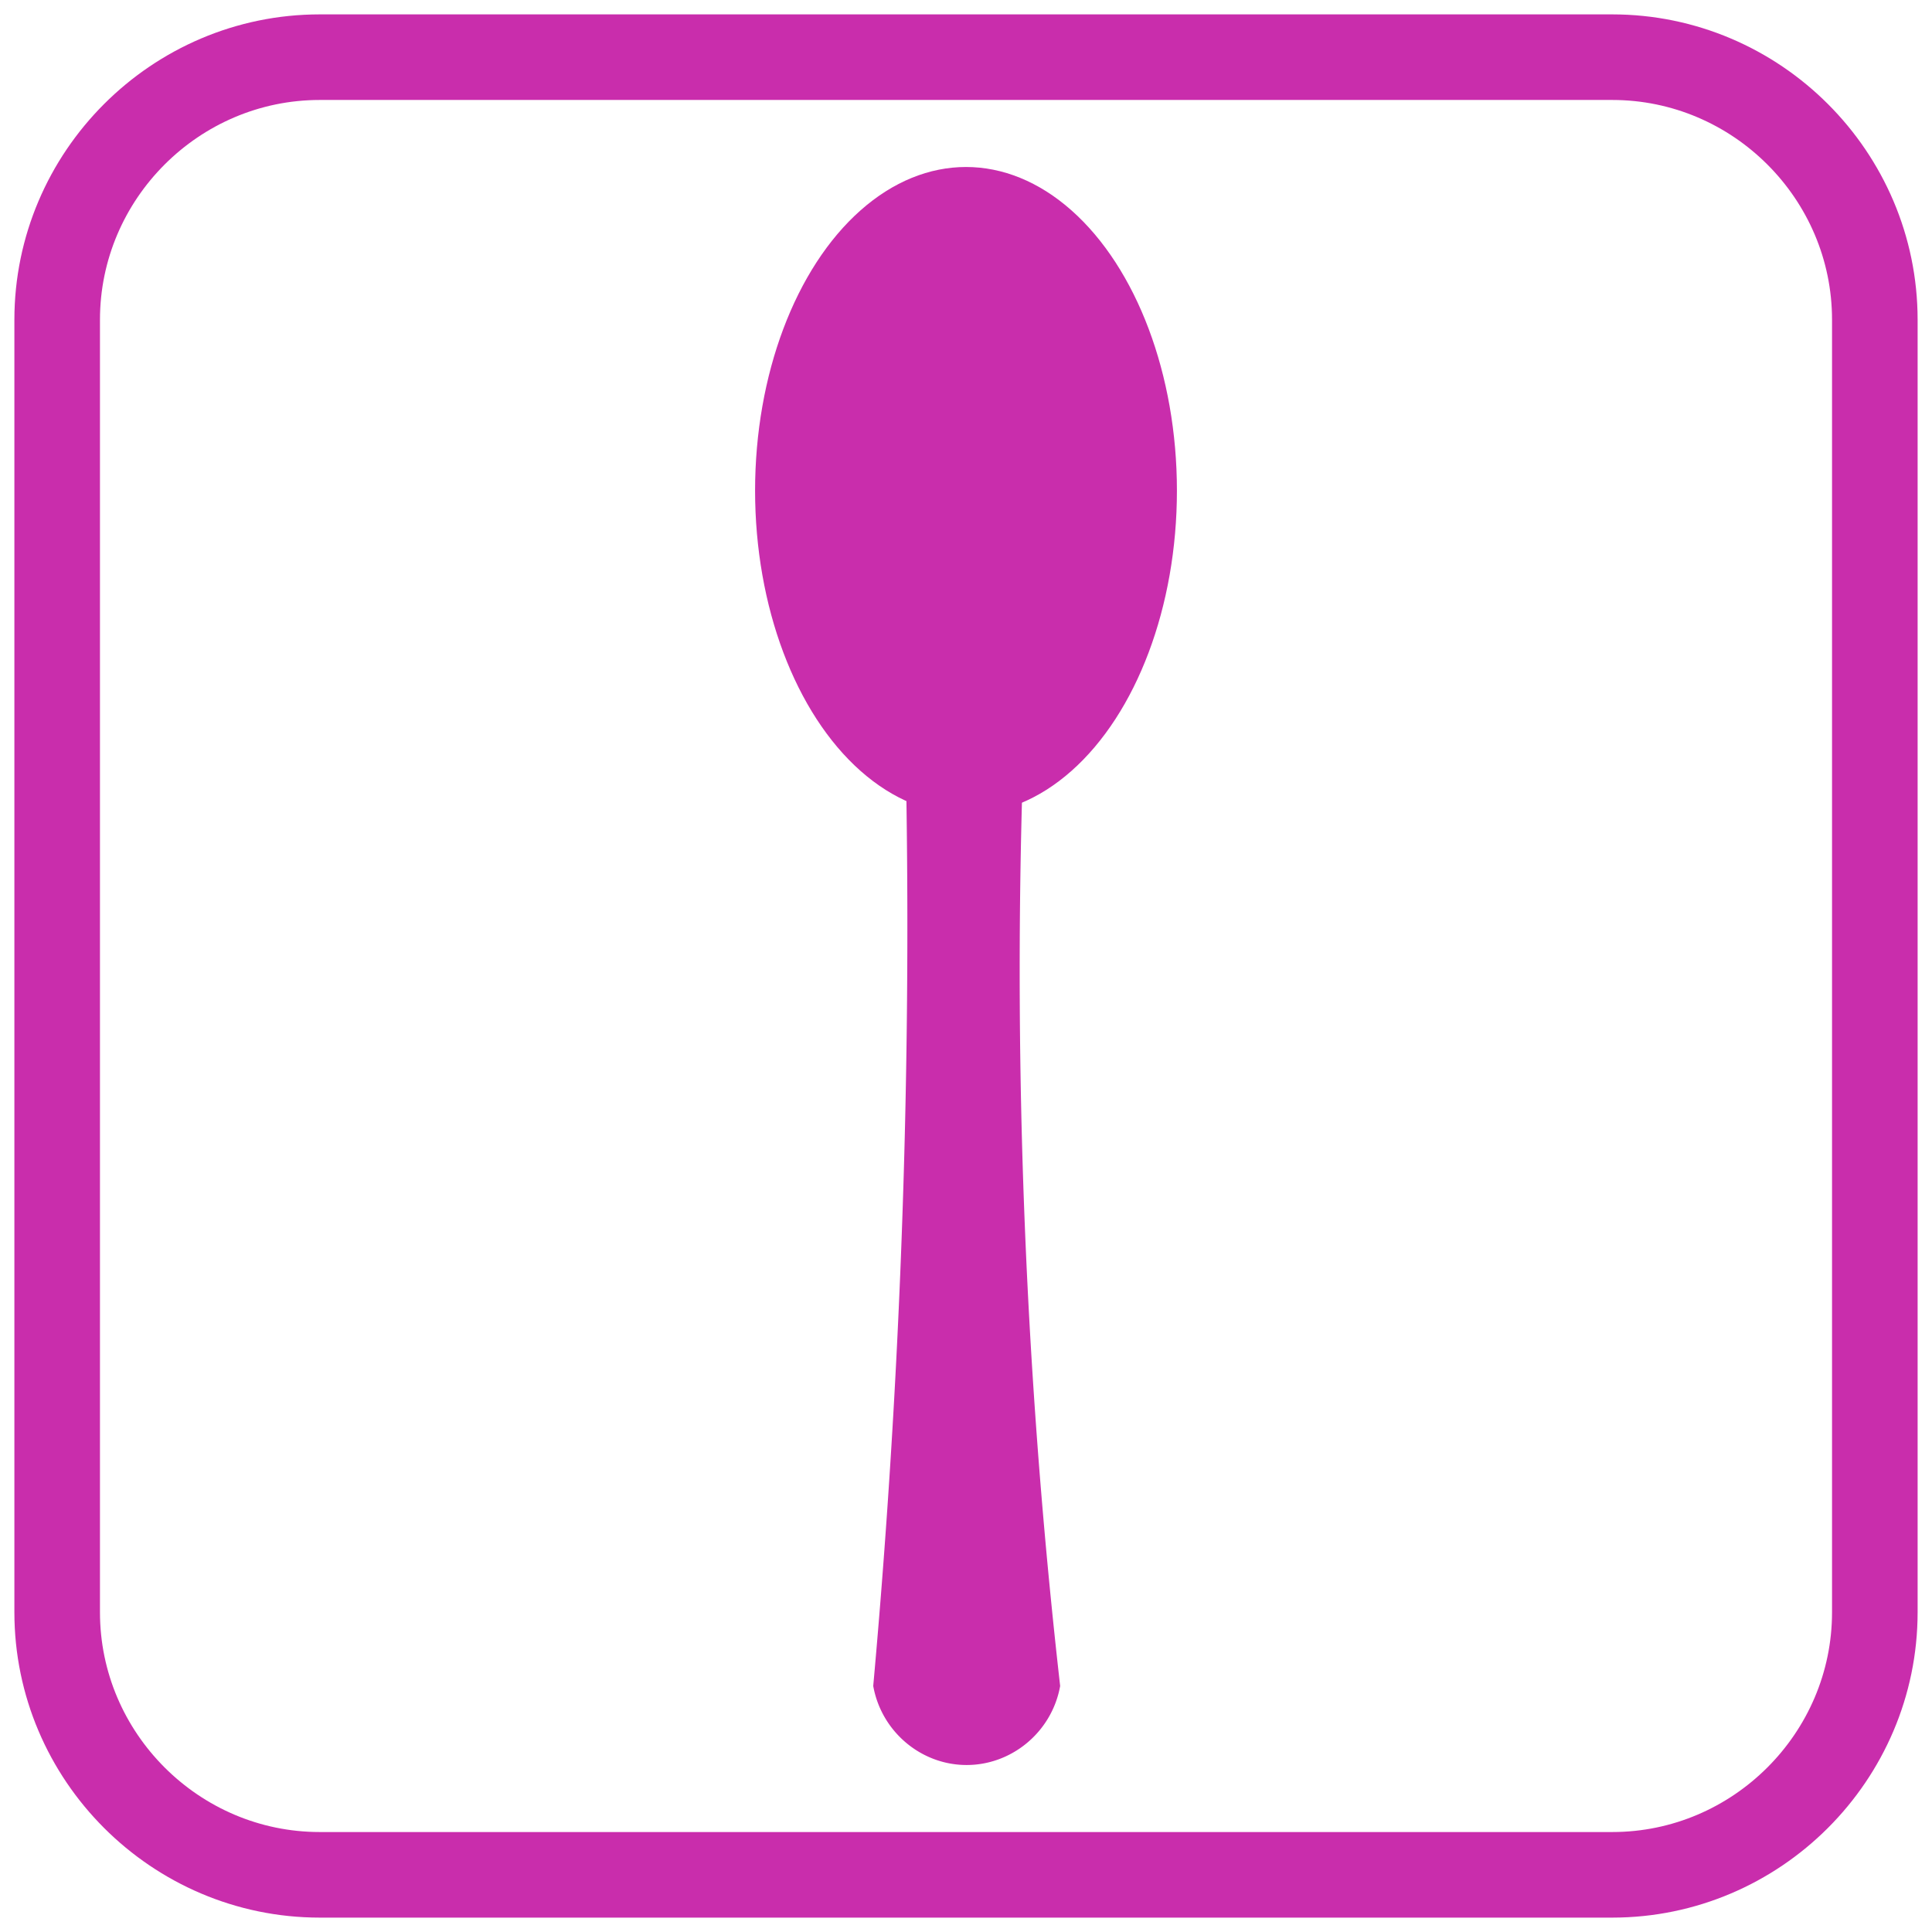 <svg xmlns="http://www.w3.org/2000/svg" width="64" height="64"><style>.st0{display:none}.st1{display:inline;fill:#ffba0d}.st2{fill:none;stroke:#ff5050;stroke-width:2.835;stroke-miterlimit:10}.st2,.st3,.st4{display:inline}.st3{stroke:#ff5050;stroke-width:2.126;stroke-miterlimit:10;fill:none}.st4{fill:#ff5050}.st5{fill:none;stroke:#ff5050;stroke-width:1.417;stroke-linecap:round;stroke-miterlimit:10}.st5,.st6,.st7{display:inline}.st6{stroke:#8fd83a;stroke-width:2.835;stroke-miterlimit:10;fill:none}.st7{fill:#8fd83a}.st10,.st11,.st9{display:inline;fill:#c1974c}.st10,.st11{fill:none;stroke-miterlimit:10}.st10{stroke-linecap:round;stroke:#c1974c;stroke-width:2.126}.st11{stroke:#ff8dbe;stroke-width:2.835}.st12,.st14,.st16{display:inline;fill:#ff8dbe}.st14,.st16{fill:none;stroke:#49d6d6;stroke-width:2.835;stroke-miterlimit:10}.st16{stroke:orange}.st18,.st20{display:inline;fill:orange}.st20{fill:#b2b2b2}.st22{fill:#c92dac}.st25{display:inline;fill:#ff3e8d}</style><g id="主食" class="st0"><path class="st1" d="M53.407 63.522H10.593C5.015 63.522.477 58.985.477 53.407V10.593C.477 5.015 5.015.477 10.593.477h42.814c5.578 0 10.115 4.538 10.115 10.116v42.814c0 5.578-4.537 10.115-10.115 10.115zM10.593 3.312c-4.015 0-7.281 3.266-7.281 7.281v42.814c0 4.015 3.266 7.281 7.281 7.281h42.814c4.015 0 7.281-3.267 7.281-7.281V10.593c0-4.015-3.267-7.281-7.281-7.281H10.593z"/><path class="st1" d="M56.021 32.051c0 12.217-10.754 22.12-24.021 22.12S7.979 44.268 7.979 32.051c0-3.037 48.042-3.07 48.042 0z"/><path class="st1" d="M38.749 56.23H25.251a1.348 1.348 0 01-1.344-1.344V50.75c0-.739.605-1.344 1.344-1.344H38.75c.739 0 1.344.605 1.344 1.344v4.137a1.349 1.349 0 01-1.345 1.343zM10.355 36.776c.445-.615.869-1.229 1.316-1.906-1.618-.866-2.68-2.788-2.624-5.03.017-1.792.573-3.278 1.545-4.164.24-1.841 1.161-3.269 2.479-3.893.27-2.487 1.836-4.439 3.883-4.91.712-2.144 2.541-3.72 4.643-3.956.658-2.332 2.838-4.016 5.404-4.044.134-.003.273.001.412.011.907-1.329 2.558-2.127 4.502-2.131l.07.001.056-.001c1.944.004 3.59.801 4.494 2.129.14-.01.279-.015.417-.012 2.562.027 4.739 1.709 5.396 4.041 2.106.235 3.941 1.811 4.654 3.956 2.077.473 3.661 2.453 3.913 4.919 1.325.626 2.248 2.055 2.487 3.896.983.889 1.542 2.382 1.55 4.192.015 1.806-.68 3.432-1.837 4.432a47.14 47.14 0 001.726 2.454l-44.486.016zm2.95-.451h38.559a60.627 60.627 0 01-1.162-1.765l-.642-1.014 1.108-.506c.97-.444 1.614-1.711 1.603-3.153-.007-1.29-.405-2.377-1.016-2.774l-.45-.293-.033-.526c-.091-1.443-.746-2.529-1.629-2.702l-.877-.171.004-.974c-.032-1.923-1.133-3.438-2.549-3.555h-.114l-.882-.02-.165-.844c-.331-1.692-1.656-2.962-3.151-3.021-.082.001-.163.01-.243.019l-1.26.127-.062-1.167.001-.01c-.231-1.916-1.925-2.965-3.42-2.98a3.247 3.247 0 00-.753.084l-.904.194-.345-.836c-.401-.974-1.479-1.557-2.882-1.56l-.198-.003c-1.329.005-2.41.59-2.816 1.566l-.346.833-.901-.193a3.227 3.227 0 00-.747-.083c-1.501.016-3.198 1.067-3.429 2.984l-.005.088-.088 1.086-1.225-.124c-.081-.009-.162-.02-.245-.019-1.489.059-2.81 1.329-3.141 3.02l-.165.844-.973.022-.023-.003c-1.428.119-2.534 1.676-2.531 3.59l.021.89-.892.214c-.872.171-1.52 1.254-1.613 2.695l-.034.523-.448.292c-.603.395-1.001 1.482-1.013 2.771-.043 1.764.929 3.229 2.214 3.352l1.74.166-.916 1.448a59.734 59.734 0 01-.962 1.488z"/></g><g id="主菜" class="st0"><path id="フレーム_1_" class="st2" d="M53.407 62.106H10.593c-4.784 0-8.699-3.914-8.699-8.699V10.593c0-4.784 3.914-8.699 8.699-8.699h42.814c4.784 0 8.699 3.914 8.699 8.699v42.814c0 4.784-3.915 8.699-8.699 8.699z"/><path class="st3" d="M50.451 54.029c-5.39 1.372-7.937.6-13.728 1.089-3.826.323-3.495.726-11.626 1.76-5.626.715-7.276.712-8.903-.225-3.247-1.871-4.033-6.099-4.258-7.842-.25-2.238-.162-5.176 1.686-7.337 1.654-1.934 3.551-1.881 7.776-3.347 6.469-2.244 6.647-3.973 11.858-5.671 2.434-.793 6.139-1.636 11.127-1.407 1.024.029 4.569.25 7.696 2.916 1.91 1.628 2.693 3.502 3.755 5.988.97 2.271 1.764 4.131 1.49 6.621-.091.826-.355 2.963-1.947 4.769-1.477 1.677-3.352 2.286-4.926 2.686z"/><path class="st4" d="M19.486 52.638c-.251-.002-2.928-.071-4.458-2.27-1.181-1.697-.876-3.507-.802-3.89.064-.655.33-2.459 1.813-4.028a6.961 6.961 0 012.434-1.653 6.847 6.847 0 011.276-.09c1.533.036 2.56.584 5.9 2.759 0 0 3.416 2.224 4.854 4.308.039.056.385.558.312 1.027a1.48 1.48 0 01-.397.78c-.391.261-.924.595-1.578.945a18.885 18.885 0 01-4.124 1.622c-1.584.413-3.173.509-5.23.49zM53.416 46.184c-.927 1.256-3.281 1.582-7.953 2.183-1.26.162-2.323.265-3.094.33a84.86 84.86 0 00-6.781.65c-1.171.168-1.671-.104-1.912-.356-.26-.271-.609-.926 2.008-7.169.514-1.226.967-2.252 1.801-3.463.992-1.44 1.838-2.148 2.079-2.343.369-.3.341-.19 2.026-1.27.475-.305.775-.502 1.258-.751.466-.24.895-.458 1.496-.62.295-.08.863-.229 1.569-.207.8.026 1.371.259 2.006.526a10.333 10.333 0 012.615 1.596c.44.367 1.267 1.069 1.992 2.215.946 1.494 1.163 2.88 1.29 3.653.296 1.805.602 3.668-.4 5.026zM24.53 41.257c-.022-.179-.019-.581 1.197-1.83a16.64 16.64 0 012.691-2.234c.622-.478 2.61-1.875 5.189-1.61.688.07 1.282.245 1.768.442.319.131.762.373.945.815.388.94-.943 1.479-1.725 3.69 0 0-1.063 3.009-1.698 3.616a.065.065 0 01-.009.008c-.069.065-.415.382-.851.529-.142.048-.296.082-.296.082-.246.054-.44.063-.558.062a7.667 7.667 0 01-.628-.114c-1.273-.284-2.04-.79-3.242-1.514-2.349-1.415-2.725-1.475-2.783-1.942z"/><path class="st3" d="M49.486 12.167c-.867-.71-3.288-2.577-7.299-3.936-.911-.308-4.705-1.54-9.146-1.452-9.66.192-16.663 6.516-18.347 8.117a10.322 10.322 0 00-2.333-2.784c-1.092-.91-2.527-2.104-3.706-1.607-1.096.462-1.332 2.114-1.377 2.483a6.247 6.247 0 00.036 1.831 6.32 6.32 0 001.085 2.602c-.326.348-1.907 2.106-1.623 4.433a4.81 4.81 0 00.515 1.638c.25.272.789.772 1.544.838.747.065 1.304-.331 2.221-.983.18-.128.89-.642 2.065-1.91a26.13 26.13 0 001.43-1.68 30.589 30.589 0 007.65 4.509c5.182 2.111 9.638 2.262 11.473 2.253 4.29-.021 7.407-.975 9.71-1.68 3.287-1.006 4.9-1.98 5.859-2.645 1.911-1.325 4.03-2.795 4.105-4.863.067-1.946-1.715-3.405-3.862-5.164z"/><circle class="st4" cx="43.723" cy="15.751" r=".906"/></g><g id="主菜のコピー" class="st0"><path id="フレーム_6_" class="st2" d="M53.407 62.106H10.593c-4.784 0-8.699-3.914-8.699-8.699V10.593c0-4.784 3.914-8.699 8.699-8.699h42.814c4.784 0 8.699 3.914 8.699 8.699v42.814c0 4.784-3.915 8.699-8.699 8.699z"/><path class="st3" d="M50.754 53.68c-5.39 1.372-7.937.6-13.728 1.089-3.826.323-3.495.726-11.626 1.76-5.626.715-7.276.712-8.903-.225-3.247-1.871-4.033-6.099-4.258-7.842-.25-2.238-.162-5.176 1.686-7.337 1.654-1.934 3.551-1.881 7.776-3.347 6.469-2.244 6.647-3.973 11.858-5.671 2.434-.793 6.139-1.636 11.127-1.407 1.024.029 4.569.25 7.696 2.916 1.91 1.628 2.693 3.502 3.755 5.988.97 2.271 1.764 4.131 1.49 6.621-.091.826-.355 2.963-1.947 4.769-1.477 1.676-3.352 2.285-4.926 2.686z"/><path class="st4" d="M19.79 52.288c-.251-.002-2.928-.071-4.458-2.27-1.181-1.697-.876-3.507-.802-3.89.064-.655.33-2.459 1.813-4.028a6.961 6.961 0 012.434-1.653 6.847 6.847 0 011.276-.09c1.533.036 2.56.584 5.9 2.759 0 0 3.416 2.224 4.854 4.308.039.056.385.558.312 1.027a1.48 1.48 0 01-.397.78c-.391.261-.924.595-1.578.945a18.885 18.885 0 01-4.124 1.622c-1.585.413-3.174.509-5.23.49zM53.719 45.834c-.927 1.256-3.281 1.582-7.953 2.183-1.26.162-2.323.265-3.094.33a84.86 84.86 0 00-6.781.65c-1.171.168-1.671-.104-1.912-.356-.26-.271-.609-.926 2.008-7.169.514-1.226.967-2.252 1.801-3.463.992-1.44 1.838-2.148 2.079-2.343.369-.3.341-.19 2.026-1.27.475-.305.775-.502 1.258-.751.466-.24.895-.458 1.496-.62.295-.08.863-.229 1.569-.207.8.026 1.371.259 2.006.526a10.333 10.333 0 012.615 1.596c.44.367 1.267 1.069 1.992 2.215.946 1.494 1.163 2.88 1.29 3.653.296 1.805.602 3.668-.4 5.026zM24.833 40.907c-.022-.179-.019-.581 1.197-1.83a16.64 16.64 0 012.691-2.234c.622-.478 2.61-1.875 5.189-1.61.688.07 1.282.245 1.768.442.319.131.762.373.945.815.388.94-.943 1.479-1.725 3.69 0 0-1.063 3.009-1.698 3.616a.065.065 0 01-.009.008c-.069.065-.415.382-.851.529-.142.048-.296.082-.296.082-.246.054-.44.063-.558.062a7.667 7.667 0 01-.628-.114c-1.273-.284-2.04-.79-3.242-1.514-2.348-1.415-2.725-1.475-2.783-1.942zM6.144 18.561a9.981 9.981 0 00.71-1.136c.461-.866.484-1.233.858-1.885.295-.514.576-.801 1.096-1.35 1.632-1.722 2.026-2.228 2.391-2.583 2.512-2.444 8.389-3.432 8.389-3.432 9.23-1.552 16.159-.463 16.159-.463 7.165 1.137 19.911 2.574 21.727 8.951.238.837.42 2.792-.308 3.161-.718.364-1.927-1.021-3.278-2.123-3.299-2.692-6.97-3.308-10.574-3.912-2.405-.403-4.668-.281-9.196-.086-5.212.224-8.606.832-9.766 1.053-3.561.676-5.447 1.034-7.873 2.267-1.296.659-3.622 1.856-5.802 4.236-2.382 2.599-2.614 4.447-3.506 4.325-1.614-.222-1.502-6.361-1.027-7.023z"/><path class="st3" d="M18.004 29.155c2.88-.002 6.176-.005 10.023-1.412 3.976-1.454 4.089-2.78 9.762-5.249 2.835-1.233 4.252-1.85 5.63-1.931 5.651-.33 8.081 4.604 11.134 3.448 2.37-.898 3.619-4.899 2.839-7.692-1.192-4.268-16.593-8.144-18.219-8.412-4.445-.734-8.541-.664-9.715-.639-7.724.163-14.196.3-18.734 4.774-2.748 2.709-3.648 5.879-3.946 7.006-.51 1.93-1.247 4.715.244 6.782.79 1.096 1.872 1.526 3.39 2.106 1.98.757 4.252 1.221 7.592 1.219z"/><path class="st5" d="M13.829 25.042a15.773 15.773 0 015.014-6.077 15.713 15.713 0 016.36-2.716M22.976 23.941a13.96 13.96 0 014.686-5.732c2.386-1.687 4.767-2.24 6.103-2.447M33.059 21.051c.51-.891 1.69-2.67 3.91-4.013a11.18 11.18 0 014.667-1.552"/></g><g id="副菜" class="st0"><path id="フレーム_2_" class="st6" d="M53.407 62.106H10.593c-4.784 0-8.699-3.914-8.699-8.699V10.593c0-4.784 3.914-8.699 8.699-8.699h42.814c4.784 0 8.699 3.914 8.699 8.699v42.814c0 4.784-3.915 8.699-8.699 8.699z"/><path class="st6" d="M50.506 43.637H25.919c-3.004 0-5.463-2.458-5.463-5.463v-7.921c0-3.004 2.458-5.463 5.463-5.463h24.586c3.004 0 5.463 2.458 5.463 5.463v7.921c0 3.005-2.458 5.463-5.462 5.463z"/><path class="st7" d="M50.544 40.257a1.22 1.22 0 100-2.44H29.317v-6.792h14.488v2.532h-4.984a1.22 1.22 0 100 2.44h7.425v-1.462-5.95H26.877v11.673h23.667zM13.524 39.751c0-3.118 2.24-5.71 5.197-6.264a7.125 7.125 0 00-6.446-2.862 7.136 7.136 0 101.427 14.201 7.16 7.16 0 001.829-.439 6.355 6.355 0 01-2.007-4.636z"/><circle class="st7" cx="20.952" cy="39.931" r="6.377"/><path class="st7" d="M57.407 49.148H7.151a1.135 1.135 0 01-1.132-1.132c0-.622.509-1.132 1.132-1.132h50.256c.622 0 1.132.509 1.132 1.132a1.137 1.137 0 01-1.132 1.132z"/></g><g id="汁物" class="st0"><path id="フレーム_3_" d="M53.407 62.106H10.593c-4.784 0-8.699-3.914-8.699-8.699V10.593c0-4.784 3.914-8.699 8.699-8.699h42.814c4.784 0 8.699 3.914 8.699 8.699v42.814c0 4.784-3.915 8.699-8.699 8.699z" display="inline" fill="none" stroke="#c1974c" stroke-width="2.835" stroke-miterlimit="10"/><path class="st9" d="M38.749 56.23H25.251a1.348 1.348 0 01-1.344-1.344V50.75c0-.739.605-1.344 1.344-1.344H38.75c.739 0 1.344.605 1.344 1.344v4.137a1.349 1.349 0 01-1.345 1.343z"/><path class="st9" d="M49.887 25.191c-1.343-.772-7.23-4.002-17.329-4.097-8.431-.079-13.827 2.09-15.107 2.627-8.201 3.44-9.456 7.899-9.474 8.173a4.622 4.622 0 00.018.742C8.333 44.582 18.947 54.172 32 54.172c13.205 0 23.918-9.814 24.016-21.953.005-.102.005-.167.005-.167-.043-3.293-4.141-5.716-6.134-6.861zm-17.886 12.6c-8.34-.006-20.924-2.015-21.283-5.836-.348-3.701 10.779-9.057 21.354-9.09 10.617-.033 21.816 5.296 21.483 9.007-.344 3.837-13.015 5.925-21.554 5.919z"/><path class="st9" d="M32.419 26.022c-9.148.023-18.774 3.719-18.473 6.273.311 2.636 11.196 4.023 18.412 4.027 7.387.004 18.348-1.437 18.646-4.084.288-2.562-9.4-6.239-18.585-6.216zm-5.686 6.82l-1.43.571c-.365.146-.794-.01-.952-.348l-.619-1.319c-.158-.337.011-.732.377-.878l1.43-.571c.365-.146.794.01.952.348l.619 1.319c.158.336-.011.732-.377.878zm5.032 1.558l-1.556.077c-.398.02-.74-.265-.762-.631l-.083-1.436c-.021-.367.287-.683.684-.703l1.556-.076c.398-.02.74.265.762.631l.083 1.436c.022.366-.286.682-.684.702zm3.63-3.65l-1.43.571c-.365.146-.794-.01-.952-.348l-.619-1.319c-.158-.337.011-.732.377-.878l1.43-.571c.365-.146.794.01.952.348l.619 1.319c.158.337-.012.732-.377.878zm5.238 1.872l-.956 1.136a.768.768 0 01-1.016.118l-1.231-.882a.635.635 0 01-.128-.937l.956-1.136a.768.768 0 011.016-.118l1.231.882a.634.634 0 01.128.937z"/><path class="st10" d="M24.578 10.687c-1.178 1.148-1.387 2.037-1.336 2.657.085 1.042.912 1.435 1.208 2.632.276 1.114-.093 2.179-.48 2.943M33.005 9.817c-1.178 1.148-1.387 2.037-1.336 2.657.085 1.042.912 1.435 1.208 2.632.276 1.114-.093 2.179-.48 2.943M41.456 10.687c-1.178 1.148-1.387 2.037-1.336 2.657.085 1.042.912 1.435 1.208 2.632.276 1.114-.093 2.179-.48 2.943"/></g><g id="デザート" class="st0"><path id="フレーム_4_" class="st11" d="M53.407 62.106H10.593c-4.784 0-8.699-3.914-8.699-8.699V10.593c0-4.784 3.914-8.699 8.699-8.699h42.814c4.784 0 8.699 3.914 8.699 8.699v42.814c0 4.784-3.915 8.699-8.699 8.699z"/><path class="st11" d="M47.927 30.476c-2.357-.414-4.727.157-6.273 1.344a5.28 5.28 0 00-1.724-1.524c-1.508-.836-2.998-.724-3.425-.686-2.917.258-4.496 2.62-4.68 2.905-.847-1.686-2.612-2.829-4.618-2.989-3.129-.249-4.976 2.043-5.06 2.152-1.547-1.088-3.815-1.598-6.075-1.202-3.473.61-5.598 3.122-4.747 5.612l8.578 19.881h23.23l9.542-19.881c.85-2.489-1.275-5.002-4.748-5.612zM22.147 31.678l3.29 24.291M31.825 32.515l-.233 23.454M41.654 31.82l-4.53 24.662"/><circle class="st12" cx="20.995" cy="20.072" r="1.256"/><circle class="st12" cx="26.361" cy="15.216" r="1.256"/><circle class="st12" cx="29.032" cy="20.072" r="1.256"/><path class="st11" d="M12.764 31.82C11.708 19.261 21.991 9.173 32.755 9.741c9.84.519 18.54 9.864 17.945 21.298"/><path class="st12" d="M39.164 45.354c-1.193 5.114-1.562 9.405-3.09 9.612-.125.017-.152-.008-1.184-.014-1.931-.011-2.129.121-2.332.015-1.685-.884-1.027-3.821-.952-11.626.091-9.442.75-11.871 2.448-12.708 1.303-.643 3.088-.284 3.957-.108 1.223.247 3.409.554 4.021 1.955.441 1.009-.117 2.136-.392 2.729-.219.471-.971 3.696-2.476 10.145z"/><path fill="none" stroke="#ff8dbe" stroke-width="2.835" stroke-linecap="round" stroke-miterlimit="10" d="M51.821 10.711l-4.824 6.497"/></g><g id="レイヤー_7" class="st0"><path id="フレーム_5_" class="st14" d="M53.407 62.106H10.593c-4.784 0-8.699-3.914-8.699-8.699V10.593c0-4.784 3.914-8.699 8.699-8.699h42.814c4.784 0 8.699 3.914 8.699 8.699v42.814c0 4.784-3.915 8.699-8.699 8.699z"/><path class="st14" d="M43.79 56.617H20.812l-6.063-46.029H49.83z"/><path fill="#49d6d6" d="M41.321 54.055l-18.055-.018-3.975-30.127 25.997-.002z"/></g><g id="時間" class="st0"><path id="フレーム_7_" class="st16" d="M53.407 62.106H10.593c-4.784 0-8.699-3.914-8.699-8.699V10.593c0-4.784 3.914-8.699 8.699-8.699h42.814c4.784 0 8.699 3.914 8.699 8.699v42.814c0 4.784-3.915 8.699-8.699 8.699z"/><circle cx="32" cy="32" r="23.293" fill="none" stroke="orange" stroke-width="4.252" stroke-miterlimit="10"/><path class="st18" d="M30.945 9.568h2.11v3.274c0 .395-.32.716-.716.716h-.679a.716.716 0 01-.716-.716V9.568zM42.649 29.92h-8.57V19.039c0-.822-.666-1.488-1.488-1.488h-1.184c-.822 0-1.488.666-1.488 1.488v14.642l.333.399h12.396c.822 0 1.488-.666 1.488-1.488v-1.184a1.486 1.486 0 00-1.487-1.488zM33.055 54.937h-2.11v-3.274c0-.395.32-.716.716-.716h.679c.395 0 .716.32.716.716v3.274zM9.183 33.055v-2.11h3.274c.395 0 .716.32.716.716v.679c0 .395-.32.716-.716.716H9.183zM54.857 30.945v2.11h-3.274a.716.716 0 01-.716-.716v-.679c0-.395.32-.716.716-.716h3.274z"/></g><g id="スプーン" class="st0"><path id="フレーム_8_" d="M53.407 62.106H10.593c-4.784 0-8.699-3.914-8.699-8.699V10.593c0-4.784 3.914-8.699 8.699-8.699h42.814c4.784 0 8.699 3.914 8.699 8.699v42.814c0 4.784-3.915 8.699-8.699 8.699z" display="inline" fill="none" stroke="#adadad" stroke-width="2.835" stroke-miterlimit="10"/><ellipse class="st20" cx="32" cy="16.253" rx="6.987" ry="10.721"/><path class="st20" d="M35.119 55.85c-.276 1.545-1.645 2.659-3.182 2.617-1.475-.04-2.746-1.136-3.01-2.617a280.457 280.457 0 00.905-36.408h4.334c-.209 3.44-.342 7.006-.378 10.69a210.377 210.377 0 001.331 25.718z"/></g><g id="スプーンのコピー"><path id="フレーム_9_" d="M53.407 62.106H10.593c-4.784 0-8.699-3.914-8.699-8.699V10.593c0-4.784 3.914-8.699 8.699-8.699h42.814c4.784 0 8.699 3.914 8.699 8.699v42.814c0 4.784-3.915 8.699-8.699 8.699z" fill="none" stroke="#c92dac" stroke-width="2.835" stroke-miterlimit="10"/><ellipse class="st22" cx="32" cy="16.253" rx="6.987" ry="10.721"/><path class="st22" d="M35.119 55.85c-.276 1.545-1.645 2.659-3.182 2.617-1.475-.04-2.746-1.136-3.01-2.617a280.457 280.457 0 00.905-36.408h4.334c-.209 3.44-.342 7.006-.378 10.69a210.377 210.377 0 001.331 25.718z"/></g><g id="スプーンのコピー_2" class="st0"><path id="フレーム_10_" d="M53.407 62.106H10.593c-4.784 0-8.699-3.914-8.699-8.699V10.593c0-4.784 3.914-8.699 8.699-8.699h42.814c4.784 0 8.699 3.914 8.699 8.699v42.814c0 4.784-3.915 8.699-8.699 8.699z" display="inline" fill="none" stroke="#ff3e8d" stroke-width="2.835" stroke-miterlimit="10"/><ellipse class="st25" cx="32" cy="16.253" rx="6.987" ry="10.721"/><path class="st25" d="M35.119 55.85c-.276 1.545-1.645 2.659-3.182 2.617-1.475-.04-2.746-1.136-3.01-2.617a280.457 280.457 0 00.905-36.408h4.334c-.209 3.44-.342 7.006-.378 10.69a210.377 210.377 0 001.331 25.718z"/></g><g id="スプーンのコピー_3" class="st0"><path id="フレーム_11_" class="st16" d="M53.407 62.106H10.593c-4.784 0-8.699-3.914-8.699-8.699V10.593c0-4.784 3.914-8.699 8.699-8.699h42.814c4.784 0 8.699 3.914 8.699 8.699v42.814c0 4.784-3.915 8.699-8.699 8.699z"/><ellipse class="st18" cx="32" cy="16.253" rx="6.987" ry="10.721"/><path class="st18" d="M35.119 55.85c-.276 1.545-1.645 2.659-3.182 2.617-1.475-.04-2.746-1.136-3.01-2.617a280.457 280.457 0 00.905-36.408h4.334c-.209 3.44-.342 7.006-.378 10.69a210.377 210.377 0 001.331 25.718z"/></g><g id="スプーンのコピー_4" class="st0"><path id="フレーム_12_" class="st6" d="M53.407 62.106H10.593c-4.784 0-8.699-3.914-8.699-8.699V10.593c0-4.784 3.914-8.699 8.699-8.699h42.814c4.784 0 8.699 3.914 8.699 8.699v42.814c0 4.784-3.915 8.699-8.699 8.699z"/><ellipse class="st7" cx="32" cy="16.253" rx="6.987" ry="10.721"/><path class="st7" d="M35.119 55.85c-.276 1.545-1.645 2.659-3.182 2.617-1.475-.04-2.746-1.136-3.01-2.617a280.457 280.457 0 00.905-36.408h4.334c-.209 3.44-.342 7.006-.378 10.69a210.377 210.377 0 001.331 25.718z"/></g></svg>